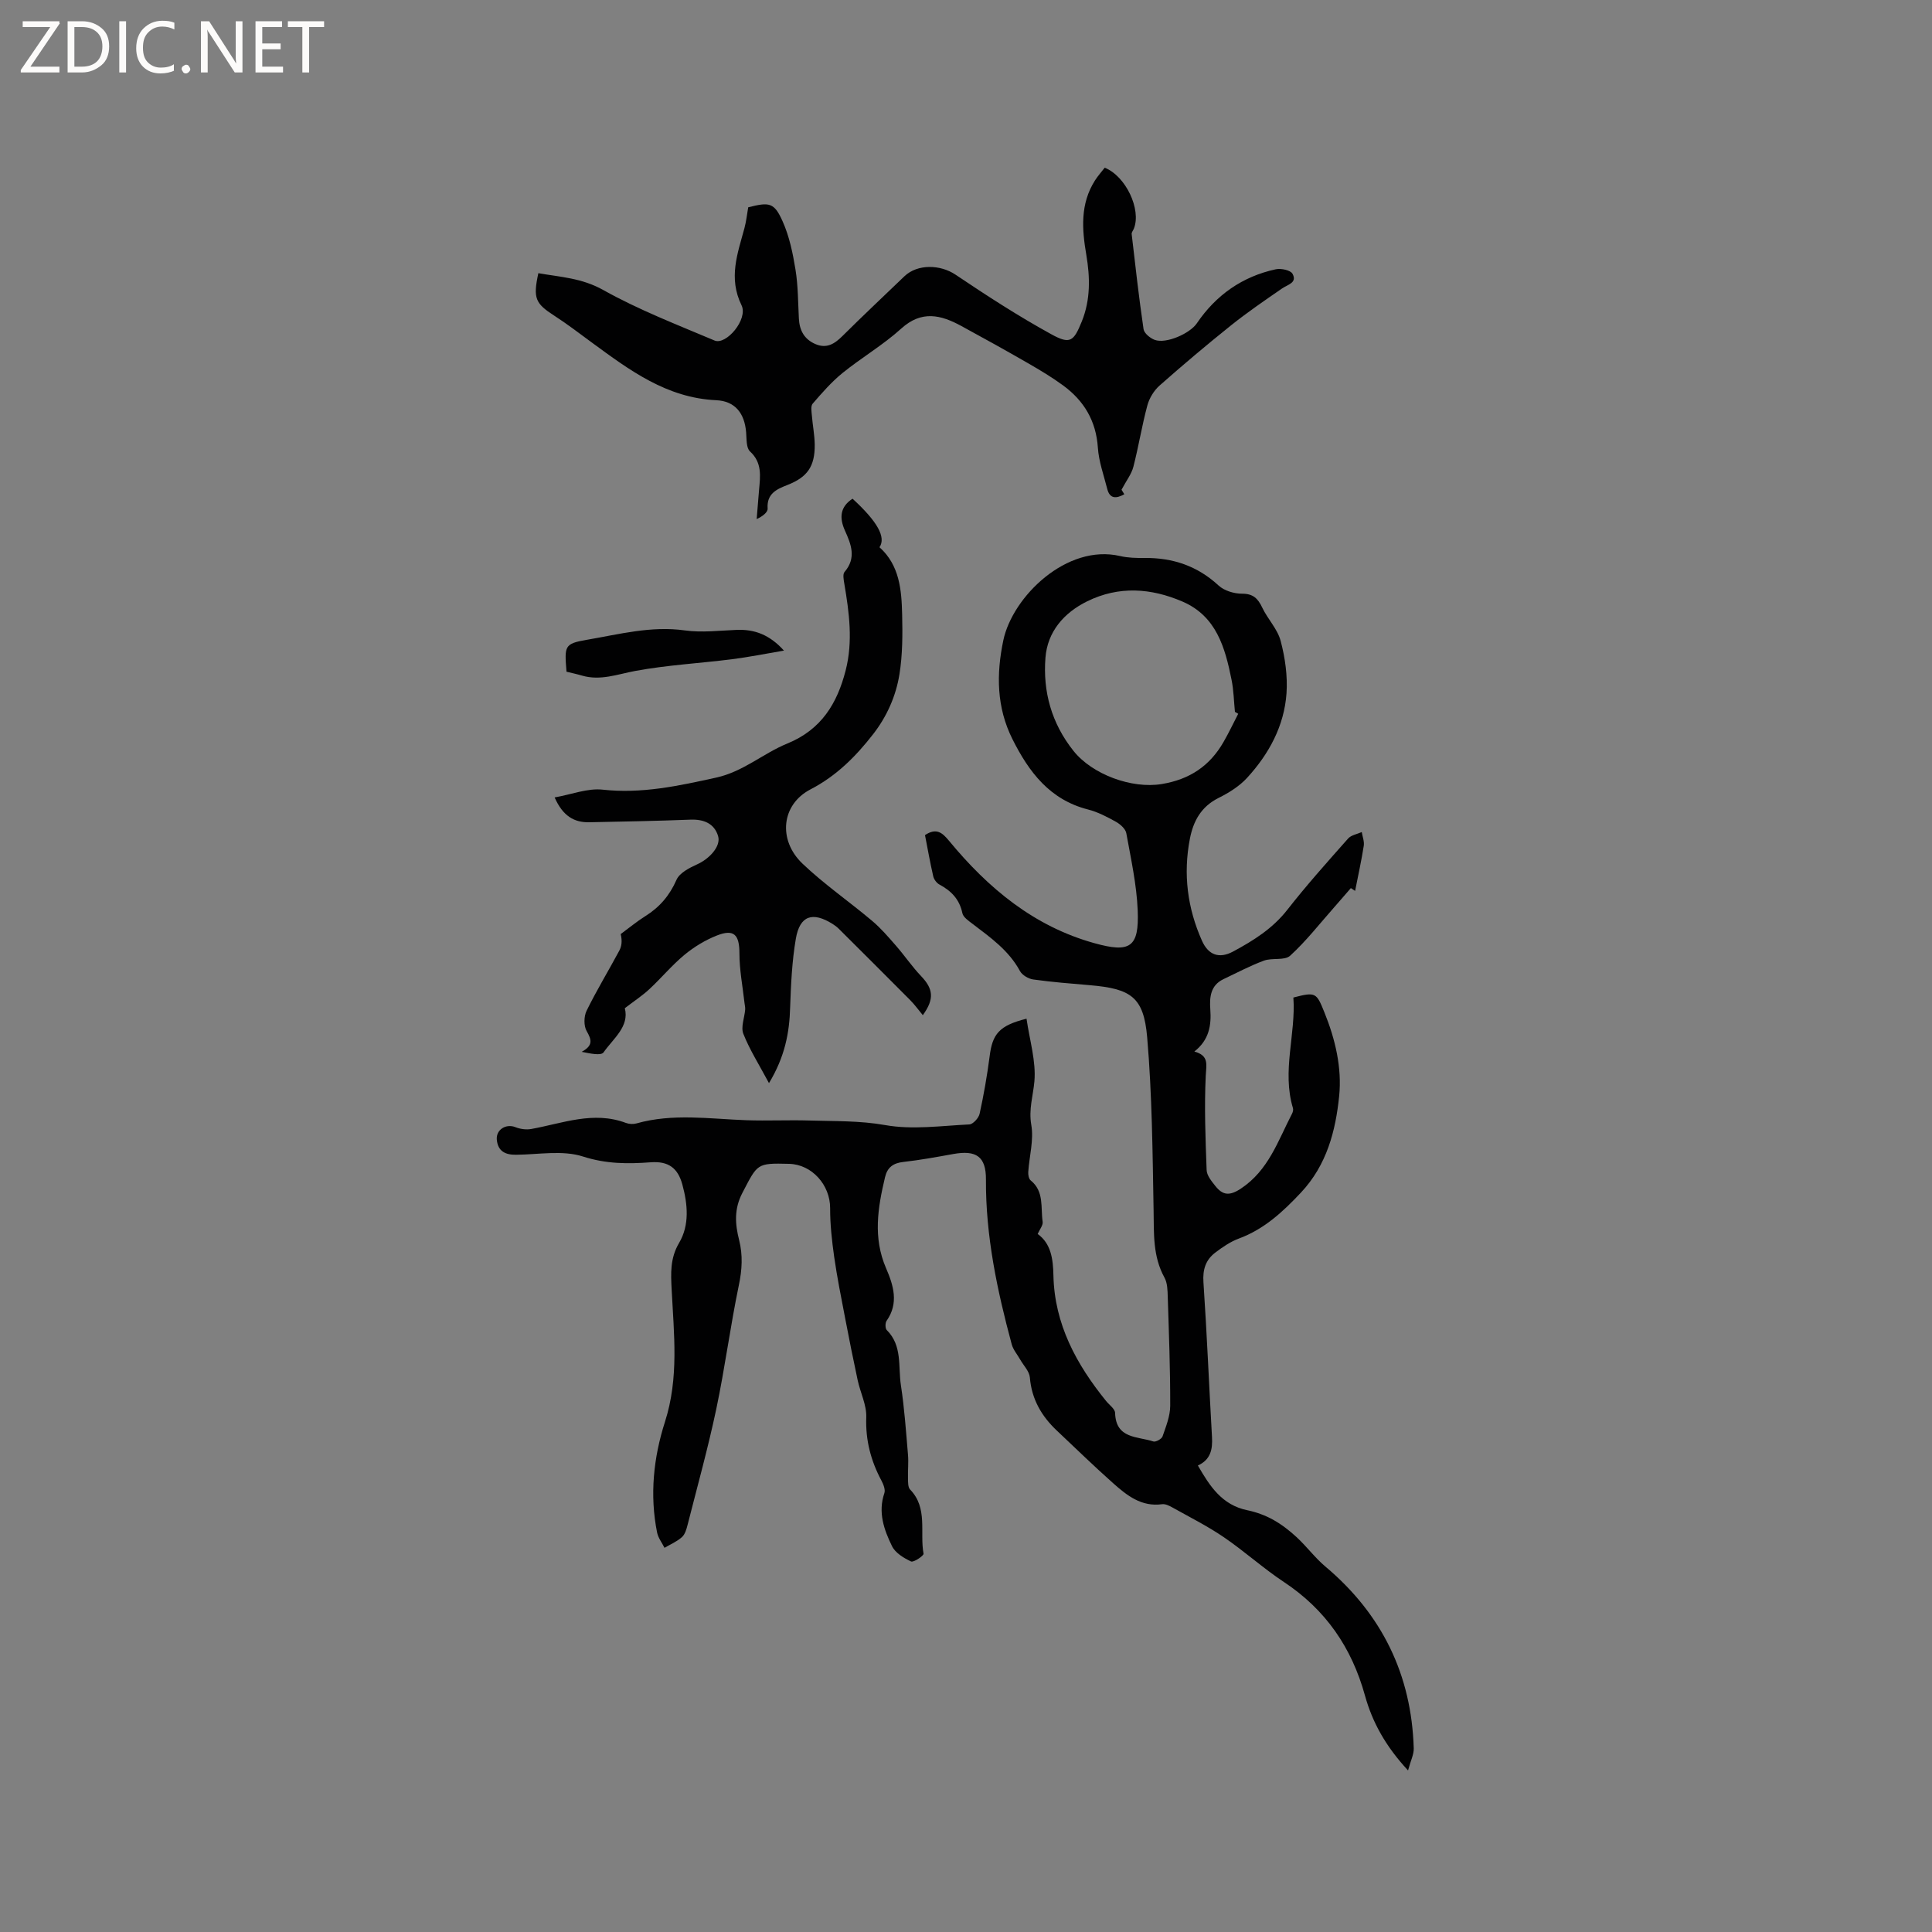 <svg enable-background="new 0 0 400 400" viewBox="0 0 400 400" xmlns="http://www.w3.org/2000/svg"><rect x="0" y="0" width="400" height="400" fill="#808080" stroke="none"/><g fill="#fcfbfa"><path d="m12.4 4.8-6.1 9h6v1.2h-8v-.5l6.1-8.9h-5.7v-1.2h7.6v.4z"/><path d="m14 15v-10.6h3c1.6 0 2.9.5 4 1.4s1.6 2.2 1.6 3.8-.5 3-1.6 3.9-2.4 1.5-4 1.5zm1.4-9.4v8.2h1.6c1.3 0 2.4-.4 3.1-1.1s1.1-1.8 1.1-3.1-.4-2.3-1.2-3-1.8-1-3.1-1z"/><path d="m26.1 4.4v10.6h-1.4v-10.6z"/><path d="m36.1 14.6c-.8.4-1.8.6-2.9.6-1.5 0-2.7-.5-3.6-1.4s-1.4-2.2-1.4-3.8c0-1.7.5-3.1 1.5-4.1s2.3-1.6 3.9-1.6c1 0 1.8.1 2.5.4v1.4c-.8-.4-1.6-.6-2.5-.6-1.2 0-2.1.4-2.9 1.2s-1.1 1.8-1.1 3.2c0 1.3.3 2.3 1 3s1.6 1.1 2.7 1.1c1 0 2-.2 2.7-.7v1.3z"/><path d="m37.6 14.3c0-.2.1-.5.3-.6s.4-.3.6-.3c.3 0 .5.1.6.3s.3.4.3.6-.1.4-.3.6-.4.3-.6.3c-.3 0-.5-.1-.6-.3s-.3-.4-.3-.6z"/><path d="m50.2 15h-1.6l-5.3-8.2c-.2-.2-.3-.5-.4-.7 0 .2.1.7.1 1.5v7.4h-1.4v-10.6h1.7l5.2 8.1c.2.4.4.6.4.7 0-.3-.1-.8-.1-1.5v-7.3h1.4z"/><path d="m58.6 15h-5.7v-10.6h5.5v1.2h-4.1v3.4h3.8v1.2h-3.8v3.6h4.3z"/><path d="m67.1 5.6h-3.1v9.4h-1.4v-9.4h-3v-1.2h7.5z"/></g><path d="m212.53 210.91c.66 4.54 2 8.85 1.63 12.99-.27 3-1.21 5.76-.64 9.01.54 3.1-.41 6.46-.63 9.71-.04.59.1 1.44.49 1.76 2.85 2.29 2.05 5.62 2.49 8.57.11.73-.62 1.59-1.03 2.53 2.77 1.99 3.19 5.2 3.26 8.58.22 10.1 4.75 18.41 10.92 26.02.66.81 1.83 1.62 1.85 2.46.16 5.4 4.67 4.82 7.92 5.9.49.16 1.71-.51 1.9-1.04.71-2.06 1.58-4.21 1.59-6.34.02-7.52-.27-15.04-.51-22.56-.04-1.35-.06-2.87-.68-3.99-2.43-4.4-2.17-9.1-2.25-13.89-.21-11.96-.31-23.96-1.33-35.86-.72-8.36-3.35-10.06-11.9-10.79-3.9-.33-7.81-.64-11.69-1.18-1-.14-2.29-.9-2.75-1.75-2.31-4.28-6.12-6.95-9.82-9.77-.81-.62-1.92-1.36-2.1-2.21-.6-2.87-2.3-4.62-4.76-5.93-.57-.31-1.12-1.05-1.27-1.69-.66-2.87-1.17-5.76-1.71-8.54 2.36-1.57 3.58-.51 4.97 1.17 8.1 9.82 17.58 17.74 30.16 21.22 7.35 2.04 9.22.84 8.91-6.8-.22-5.35-1.4-10.68-2.36-15.98-.16-.9-1.25-1.87-2.15-2.37-1.84-1.02-3.78-2.04-5.8-2.55-7.9-2.02-12.21-7.75-15.62-14.55-3.31-6.6-3.36-13.47-1.89-20.48 1.91-9.04 13.13-20.01 24.16-17.44 1.63.38 3.37.42 5.06.4 5.86-.06 10.96 1.65 15.35 5.71 1.17 1.08 3.21 1.69 4.85 1.69 2.33-.01 3.3 1.01 4.2 2.91 1.13 2.37 3.16 4.42 3.8 6.88.92 3.48 1.45 7.24 1.21 10.81-.47 6.76-3.63 12.58-8.16 17.52-1.6 1.75-3.78 3.1-5.92 4.17-3.6 1.8-5.22 4.78-5.93 8.46-1.41 7.3-.51 14.35 2.51 21.11 1.33 2.97 3.57 3.76 6.43 2.23 4.2-2.26 8.18-4.74 11.23-8.64 3.98-5.09 8.3-9.92 12.59-14.76.64-.72 1.87-.91 2.83-1.34.15.95.56 1.95.41 2.86-.49 3.12-1.18 6.22-1.79 9.32-.29-.19-.58-.38-.88-.58-1.15 1.32-2.28 2.65-3.44 3.96-3 3.39-5.8 7-9.13 10.04-1.15 1.05-3.71.39-5.43 1.02-2.87 1.06-5.59 2.52-8.37 3.83-2.7 1.28-2.91 3.76-2.73 6.23.24 3.34-.23 6.34-3.3 8.76 3.06.84 2.48 2.67 2.36 4.97-.32 6.51-.06 13.05.18 19.57.04 1.12 1.02 2.31 1.8 3.29 1.52 1.91 2.9 2.13 5.29.55 5.74-3.8 7.68-9.91 10.58-15.49.18-.34.31-.84.2-1.18-2.32-7.7.63-15.31.09-22.89 4.67-1.23 4.78-.98 6.42 3.06 2.27 5.6 3.65 11.49 3.06 17.34-.74 7.22-2.55 14.27-7.92 19.99-3.77 4.01-7.61 7.57-12.85 9.51-1.75.65-3.37 1.76-4.87 2.9-1.99 1.5-2.64 3.51-2.46 6.13.72 10.68 1.16 21.38 1.77 32.07.14 2.52-.26 4.67-2.92 5.89 2.46 4.27 4.97 8.16 10.2 9.25 1.85.38 3.7 1.05 5.35 1.96 1.77.98 3.42 2.26 4.91 3.64 2.08 1.93 3.79 4.26 5.95 6.08 11.7 9.85 17.82 22.37 18.28 37.63.04 1.25-.63 2.52-1.18 4.57-4.66-5.02-7.39-9.99-8.92-15.51-2.74-9.92-8.13-17.77-16.76-23.49-4.32-2.86-8.2-6.39-12.49-9.31-3.38-2.3-7.07-4.15-10.66-6.16-.63-.35-1.43-.74-2.09-.65-4.29.59-7.29-1.82-10.15-4.36-3.96-3.52-7.76-7.22-11.61-10.85-3.19-3-5.25-6.52-5.62-11.04-.11-1.27-1.29-2.45-1.98-3.66-.6-1.07-1.47-2.06-1.78-3.21-3.01-11.17-5.4-22.42-5.33-34.1.03-4.79-2.04-6.14-6.78-5.28-3.43.62-6.87 1.25-10.33 1.64-2.09.23-3.3 1.12-3.78 3.14-1.5 6.3-2.53 12.53.21 18.86 1.5 3.47 2.7 7.21.11 10.89-.31.44-.3 1.59.04 1.92 3.26 3.24 2.33 7.55 2.92 11.41.73 4.76 1.06 9.59 1.47 14.4.14 1.62-.05 3.27 0 4.91.02.78-.02 1.81.43 2.28 3.74 3.85 1.97 8.86 2.79 13.3.07.4-2.05 1.85-2.59 1.6-1.51-.7-3.26-1.77-3.94-3.17-1.66-3.4-2.94-7.01-1.58-10.98.25-.73-.22-1.86-.64-2.65-2.18-4.1-3.28-8.33-3.11-13.06.09-2.53-1.23-5.1-1.78-7.67-.93-4.33-1.8-8.68-2.63-13.03-.8-4.15-1.63-8.3-2.23-12.48-.47-3.34-.85-6.73-.84-10.09.02-4.79-3.75-9.07-8.49-9.19-6.74-.17-6.51-.05-9.67 6-1.76 3.36-1.52 6.48-.68 9.79.79 3.14.61 6.14-.06 9.34-1.77 8.5-2.88 17.13-4.67 25.62-1.7 8.05-3.91 16-5.94 23.98-.23.91-.53 1.98-1.18 2.56-1.03.92-2.38 1.49-3.6 2.21-.52-1.04-1.3-2.04-1.53-3.14-1.57-7.78-.74-15.58 1.62-22.93 2.93-9.14 1.85-18.21 1.39-27.36-.17-3.37-.36-6.49 1.55-9.72 2.17-3.67 1.78-7.99.66-12.08-.94-3.45-2.93-4.86-6.55-4.59-4.74.35-9.21.35-14-1.19-4.23-1.37-9.24-.41-13.9-.37-2.24.02-3.74-.75-3.96-3.12-.19-2.09 1.92-3.37 3.86-2.59.98.39 2.21.56 3.25.38 6.5-1.17 12.88-3.79 19.62-1.26.66.25 1.52.29 2.19.1 7.54-2.13 15.15-.93 22.75-.66 4.34.15 8.69-.07 13.03.06 5.24.16 10.43.01 15.73.95 5.62 1 11.59.14 17.4-.14.77-.04 1.94-1.33 2.13-2.21.86-3.92 1.55-7.88 2.07-11.86.57-4.66 1.97-6.4 7.64-7.82zm43.83-63.13c-.23-.13-.45-.27-.68-.4-.22-2.21-.26-4.46-.7-6.64-1.34-6.67-3.14-13.18-10.18-16.2-6.5-2.79-13.13-3.27-19.68-.06-4.88 2.39-8.25 6.33-8.67 11.68-.55 7.01 1.24 13.57 5.8 19.3 3.9 4.9 12.08 7.89 18.26 6.87 5.8-.95 9.97-3.75 12.82-8.73 1.09-1.89 2.02-3.87 3.03-5.82z" fill="#010102"/><path d="m232.2 101.39c-.02-.03.27.45.58.94-1.75.97-3.02.91-3.53-1.08-.72-2.85-1.76-5.69-1.95-8.59-.37-5.52-2.87-9.69-7.18-12.85-2.3-1.69-4.76-3.16-7.24-4.59-4.58-2.64-9.21-5.21-13.85-7.73-4.22-2.3-8.21-3.3-12.44.54-3.75 3.4-8.21 6-12.16 9.2-2.28 1.85-4.25 4.12-6.18 6.35-.43.5-.23 1.63-.16 2.45.16 2.01.56 4 .59 6.01.05 4.57-1.55 6.76-5.65 8.37-2.2.86-4.32 1.78-4.1 4.88.05.77-1.05 1.62-2.27 2.18.17-2.03.33-4.06.5-6.09.25-2.84.65-5.59-1.88-7.92-.8-.74-.69-2.57-.8-3.92-.31-3.95-2.26-6.5-6.19-6.68-10.29-.47-17.99-6.25-25.78-11.96-2.56-1.88-5.08-3.82-7.75-5.54-3.93-2.54-4.43-3.59-3.3-8.8 4.55.8 8.99.99 13.43 3.48 7.34 4.11 15.27 7.17 23.05 10.46 2.41 1.02 6.99-4.42 5.59-7.29-2.77-5.67-.82-10.71.6-15.98.38-1.42.53-2.9.78-4.31 4.41-1.12 5.38-1 7.13 2.92 1.39 3.11 2.11 6.59 2.66 9.99.54 3.33.52 6.75.7 10.14.13 2.43 1.1 4.26 3.41 5.26 2.34 1.01 3.97-.03 5.61-1.66 4.21-4.18 8.54-8.25 12.82-12.36 2.73-2.62 7.47-2.44 10.58-.35 6.47 4.35 13.04 8.61 19.87 12.36 3.88 2.13 4.61 1.47 6.29-2.68 1.81-4.48 1.72-9.11.93-13.77-.91-5.31-1.29-10.55 1.78-15.39.61-.96 1.38-1.82 2.03-2.66 4.39 1.76 7.59 8.64 6.05 12.58-.15.39-.51.8-.47 1.16.76 6.57 1.5 13.15 2.46 19.69.13.85 1.36 1.86 2.29 2.21 2.36.89 7.32-1.31 8.74-3.42 3.97-5.85 9.42-9.69 16.35-11.19 1.08-.23 3.05.18 3.46.93 1.03 1.87-.99 2.23-2.17 3.05-3.57 2.46-7.15 4.91-10.53 7.61-5.05 4.04-9.99 8.21-14.83 12.49-1.16 1.03-2.12 2.61-2.52 4.1-1.13 4.19-1.81 8.49-2.89 12.69-.39 1.53-1.43 2.84-2.46 4.77z" fill="#010102"/><path d="m159.21 224.25c-2.09-3.9-4.01-6.93-5.31-10.21-.55-1.4.24-3.32.38-5.01.04-.46-.09-.93-.14-1.39-.38-3.42-1.05-6.84-1.05-10.26 0-3.83-1.1-5.1-4.65-3.7-2.4.94-4.72 2.35-6.71 3.99-2.6 2.15-4.79 4.8-7.27 7.11-1.5 1.39-3.23 2.52-5.1 3.96.98 3.79-2.37 6.25-4.4 9.14-.51.73-2.74.25-4.53-.11 2.42-1.32 2.06-2.5 1.03-4.3-.62-1.08-.58-3.03-.02-4.19 2.08-4.25 4.55-8.3 6.79-12.48.48-.9.62-1.98.28-3.41 1.69-1.24 3.31-2.59 5.09-3.71 2.96-1.85 5.03-4.26 6.46-7.52.63-1.44 2.67-2.48 4.28-3.21 2.52-1.13 4.98-3.74 4.33-5.87-.79-2.59-2.97-3.49-5.73-3.38-6.97.27-13.95.4-20.93.54-3.14.06-5.47-1.27-7.18-5.14 3.52-.62 6.82-1.95 9.93-1.61 8.1.89 15.73-.78 23.53-2.5 5.62-1.24 9.7-5 14.69-7.04 7.08-2.89 10.35-8.3 12.11-15.17 1.54-6.02.72-11.99-.29-17.97-.13-.79-.35-1.92.05-2.39 2.5-2.9 1.37-5.72.08-8.58-1.18-2.63-1.02-4.89 1.58-6.59 5.13 4.71 6.98 7.97 5.58 10.05 4.16 3.73 4.57 8.85 4.69 13.94.1 4.12.09 8.32-.56 12.37-.73 4.51-2.6 8.74-5.46 12.41-3.6 4.62-7.58 8.62-12.97 11.42-6.02 3.13-6.77 10.47-1.65 15.36 4.49 4.28 9.66 7.84 14.42 11.85 1.82 1.53 3.39 3.37 4.96 5.17 1.78 2.04 3.32 4.32 5.18 6.27 2.53 2.65 2.79 4.73.36 8.09-.9-1.08-1.67-2.16-2.59-3.09-4.92-4.96-9.88-9.89-14.83-14.82-.37-.37-.81-.69-1.25-.97-4.15-2.61-6.8-1.75-7.62 3.05-.8 4.66-1.01 9.45-1.18 14.19-.14 5.26-1.08 10.24-4.38 15.71z" fill="#010102"/><path d="m117.29 139.07c-.42-5.31-.5-5.8 4.18-6.6 6.69-1.14 13.34-2.93 20.32-1.95 3.51.49 7.16.03 10.75-.11 3.69-.14 6.79.99 9.77 4.29-3.9.66-7.32 1.35-10.78 1.79-6.67.84-13.42 1.2-20.01 2.42-3.7.69-7.22 2.08-11.04.96-1.01-.3-2.05-.52-3.19-.8z" fill="#010102"/></svg>